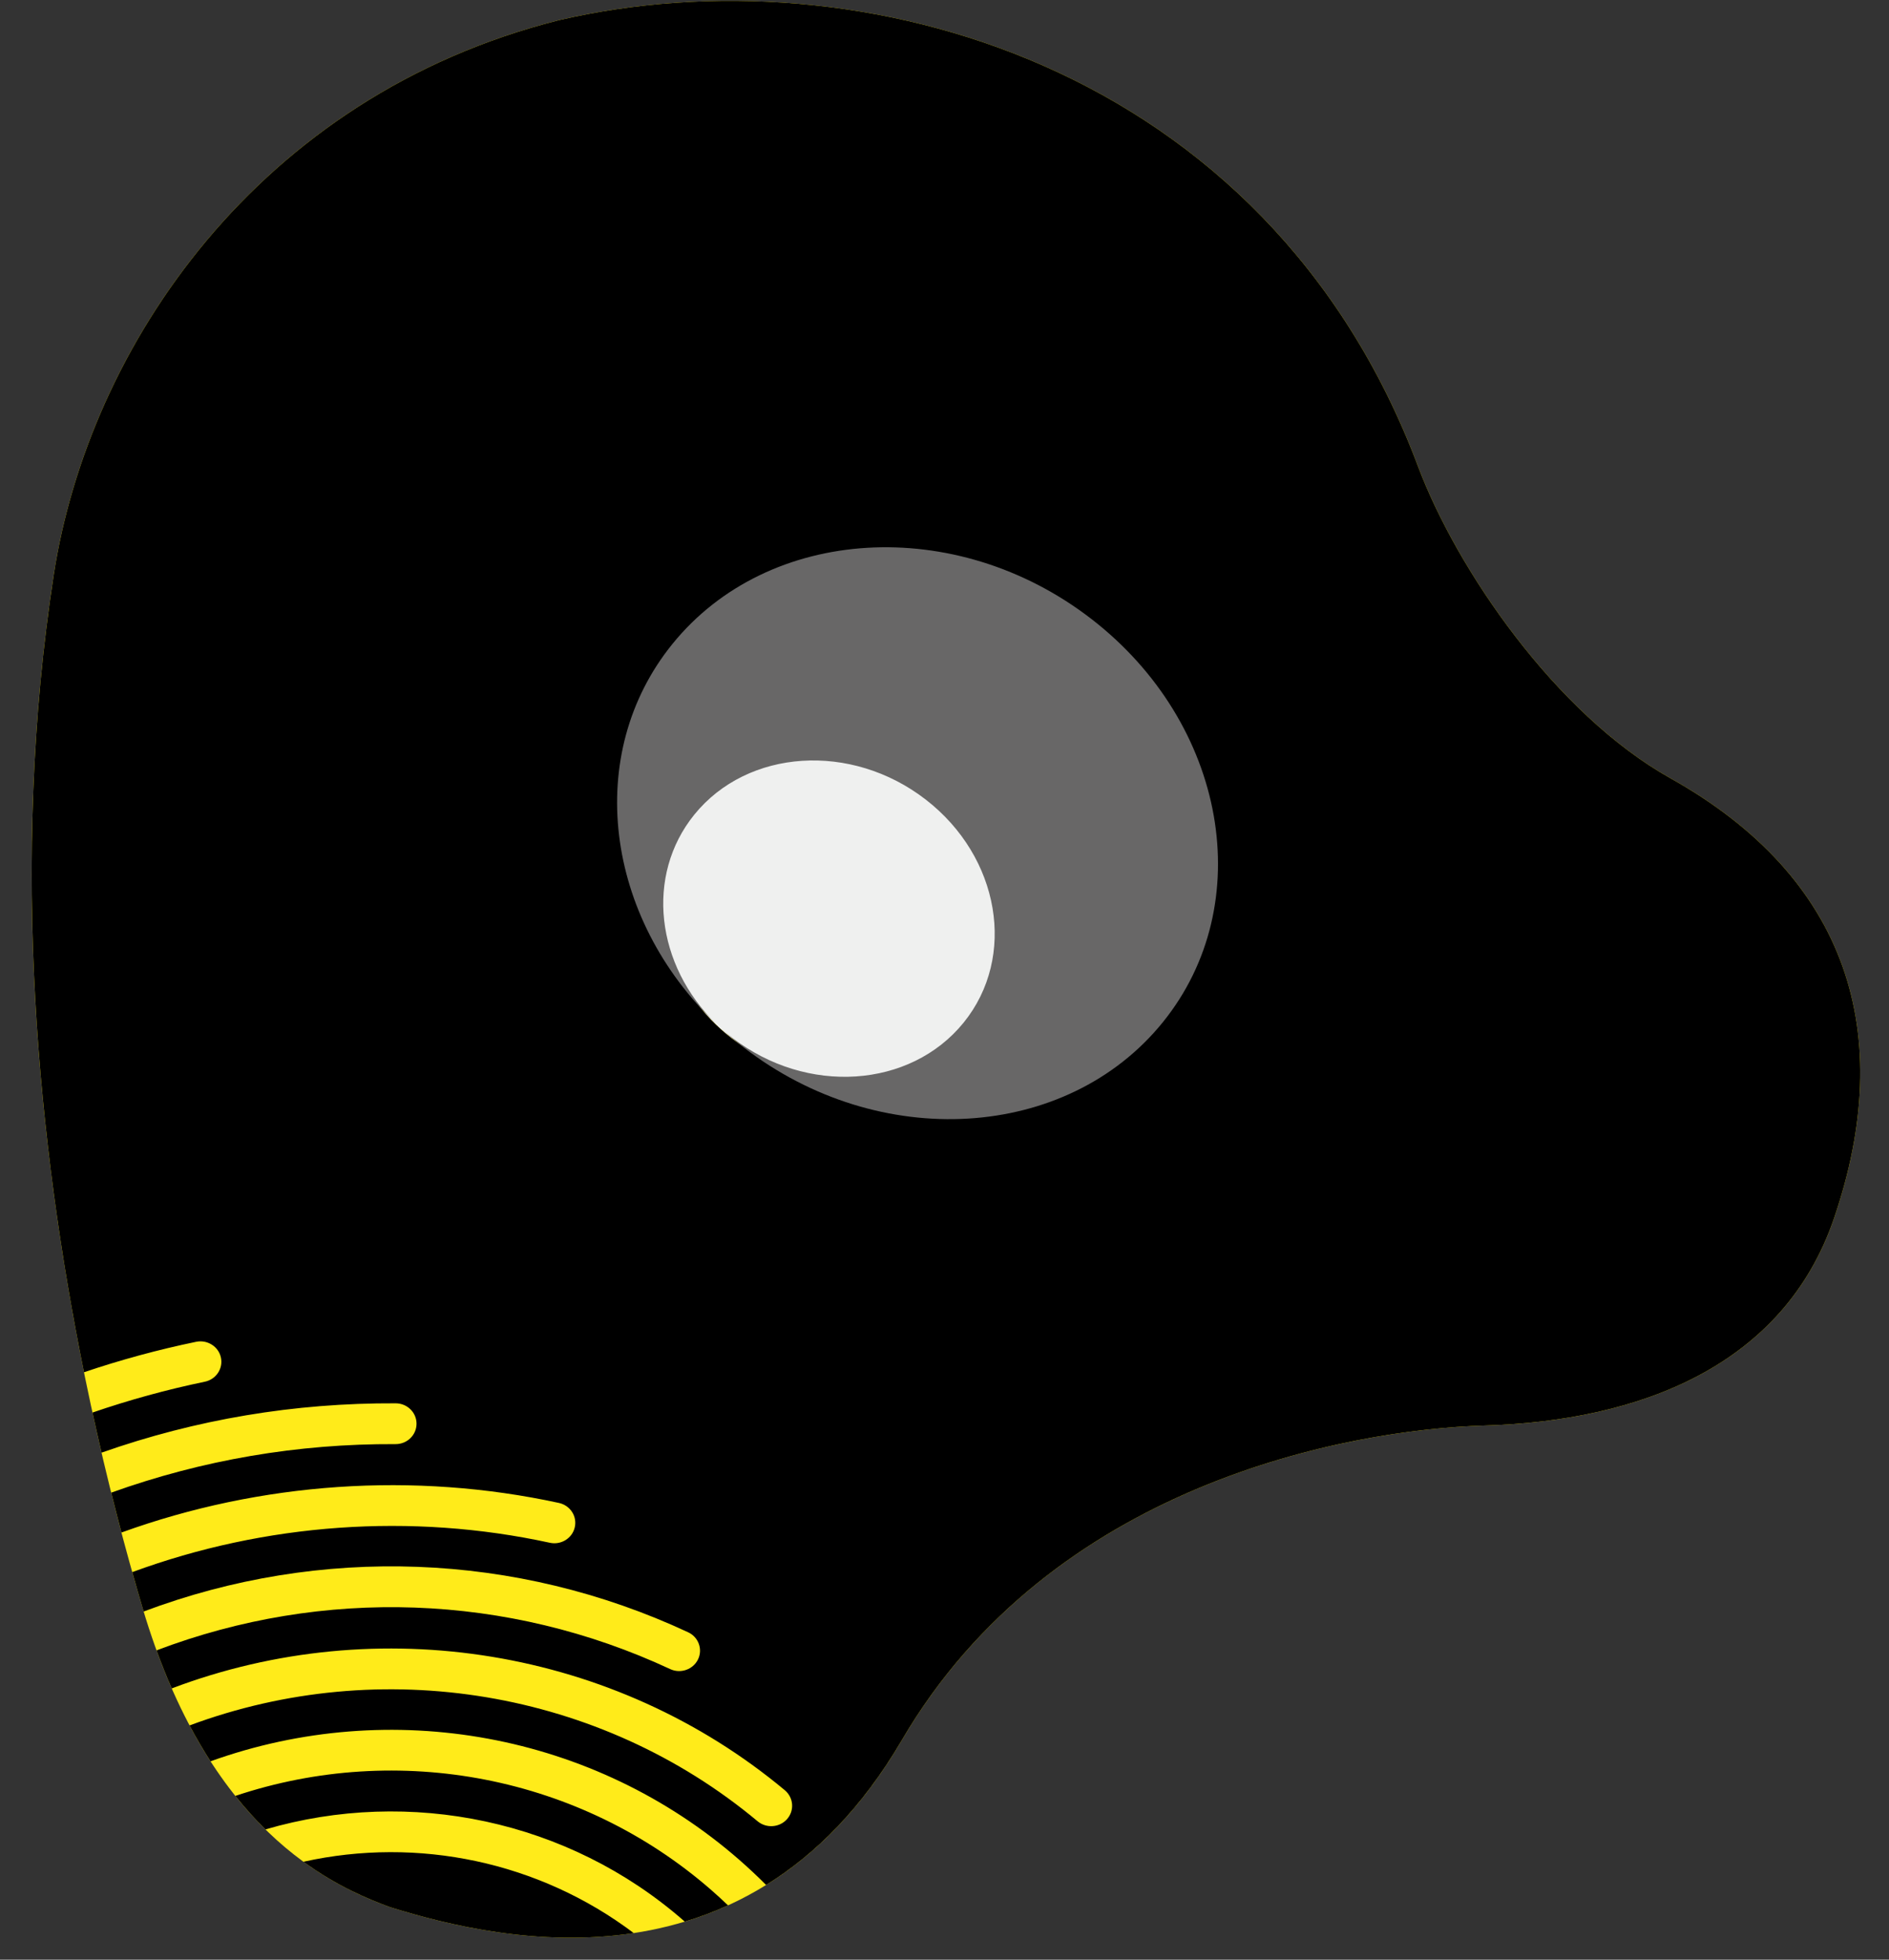 <svg width="54" height="56" viewBox="0 0 54 56" fill="none" xmlns="http://www.w3.org/2000/svg">
<rect x="0" y="0" width="54" height="56" fill="#333333" stroke="none"/>
<rect x="7.056" y="15.399" width="22.549" height="20.499" fill="#EFF0EF"/>
<path fill-rule="evenodd" clip-rule="evenodd" d="M1.536 16.428C2.541 9.906 7.378 2.748 15.974 0.578C24.551 -1.424 36.215 1.826 40.537 13.329C41.643 16.272 44.47 20.403 47.753 22.24C52.843 25.088 54.222 29.551 52.431 34.807C50.999 39.013 46.902 40.606 42.433 40.736C38.538 40.85 30.06 42.413 25.782 49.724C21.503 57.036 14.475 55.532 11.155 54.5C9.424 53.867 5.948 52.267 4.074 45.943C2.108 39.306 -0.242 27.979 1.536 16.428ZM20.92 29.673C23.061 31.327 26.043 31.131 27.579 29.235C29.115 27.338 28.625 24.46 26.483 22.806C24.342 21.151 21.36 21.347 19.824 23.244C18.288 25.14 18.778 28.018 20.92 29.673Z" fill="#FFEB1A"/>
<path fill-rule="evenodd" clip-rule="evenodd" d="M21.251 29.953C25.149 32.964 30.548 32.641 33.311 29.231C36.073 25.821 35.153 20.616 31.255 17.604C27.358 14.593 21.958 14.916 19.195 18.326C16.621 21.504 17.245 26.241 20.496 29.309C20.518 29.329 20.54 29.35 20.562 29.371C20.78 29.573 21.01 29.767 21.251 29.953ZM20.562 29.371C20.676 29.475 20.796 29.576 20.921 29.673C23.062 31.327 26.044 31.131 27.58 29.235C29.116 27.339 28.626 24.46 26.484 22.806C24.343 21.151 21.361 21.347 19.825 23.244C18.396 25.007 18.721 27.621 20.496 29.309C20.518 29.329 20.54 29.35 20.562 29.371Z" fill="#FFEB1A"/>
<path fill-rule="evenodd" clip-rule="evenodd" d="M15.974 0.578C7.378 2.748 2.541 9.906 1.536 16.428C0.266 24.68 1.103 32.818 2.401 39.213C3.452 38.858 4.523 38.567 5.607 38.343C5.929 38.277 6.247 38.478 6.315 38.793C6.383 39.108 6.178 39.417 5.854 39.484C4.768 39.709 3.695 40.004 2.644 40.365C2.729 40.754 2.815 41.136 2.903 41.511C5.6 40.56 8.419 40.087 11.312 40.101C11.643 40.102 11.909 40.365 11.907 40.686C11.906 41.009 11.638 41.269 11.307 41.267C8.509 41.253 5.784 41.719 3.179 42.654C3.276 43.043 3.374 43.423 3.472 43.793C7.455 42.352 11.83 42.048 15.978 42.948C16.3 43.018 16.503 43.329 16.431 43.643C16.36 43.958 16.04 44.156 15.718 44.086C11.758 43.225 7.577 43.527 3.781 44.925C3.879 45.275 3.977 45.615 4.074 45.943L4.107 46.05C9.157 44.15 14.755 44.349 19.672 46.644C19.969 46.782 20.095 47.131 19.953 47.421C19.81 47.711 19.453 47.835 19.156 47.695C14.517 45.532 9.235 45.352 4.475 47.161C4.614 47.543 4.759 47.905 4.909 48.248C10.815 46.013 17.577 47.104 22.436 51.158C22.686 51.368 22.715 51.736 22.501 51.981C22.286 52.225 21.909 52.254 21.658 52.045C17.157 48.288 10.9 47.264 5.419 49.306C5.614 49.673 5.814 50.014 6.018 50.331C11.17 48.478 16.976 49.523 21.124 53.138C21.393 53.373 21.652 53.615 21.9 53.865C23.308 52.993 24.642 51.671 25.782 49.724C30.06 42.413 38.538 40.85 42.433 40.736C46.902 40.606 50.999 39.013 52.431 34.807C54.222 29.551 52.843 25.088 47.753 22.24C44.47 20.403 41.643 16.272 40.537 13.329C36.215 1.826 24.551 -1.424 15.974 0.578ZM19.576 54.912C19.989 54.788 20.402 54.634 20.812 54.448C20.655 54.297 20.494 54.15 20.329 54.006C16.591 50.749 11.392 49.759 6.727 51.32C7.012 51.676 7.3 51.994 7.588 52.277C11.722 51.069 16.248 52.013 19.535 54.877C19.549 54.889 19.562 54.901 19.576 54.912ZM18.117 55.24C15.415 53.201 11.949 52.476 8.675 53.201C9.628 53.896 10.512 54.265 11.155 54.5C12.817 55.017 15.407 55.651 18.117 55.24ZM23.984 21.736C22.405 21.506 20.815 22.022 19.825 23.244C18.396 25.007 18.721 27.621 20.496 29.309C20.476 29.289 20.455 29.27 20.435 29.25C20.496 29.31 20.558 29.368 20.622 29.425C20.602 29.407 20.582 29.389 20.562 29.371C20.676 29.475 20.796 29.576 20.921 29.673C21.667 30.249 22.516 30.601 23.37 30.735C24.965 30.984 26.578 30.47 27.579 29.235C29.115 27.338 28.625 24.46 26.483 22.806C25.76 22.247 24.941 21.899 24.114 21.757C24.071 21.749 24.027 21.742 23.984 21.736ZM20.496 29.309C20.518 29.329 20.54 29.35 20.562 29.371C20.54 29.35 20.518 29.329 20.496 29.309Z" fill="black"/>
<path fill-rule="evenodd" clip-rule="evenodd" d="M21.263 29.934C25.133 32.922 30.494 32.601 33.236 29.218C35.979 25.836 35.066 20.672 31.196 17.685C27.326 14.698 21.965 15.018 19.223 18.401C16.675 21.543 17.282 26.222 20.483 29.266C20.525 29.306 20.568 29.347 20.612 29.386C20.819 29.576 21.036 29.759 21.263 29.934ZM20.612 29.386C20.715 29.48 20.823 29.57 20.936 29.657C23.062 31.298 26.022 31.103 27.547 29.222C29.072 27.341 28.585 24.486 26.459 22.845C24.333 21.204 21.373 21.398 19.848 23.279C18.438 25.019 18.748 27.591 20.483 29.266C20.526 29.306 20.569 29.346 20.612 29.386Z" fill="#686767"/>
</svg>
